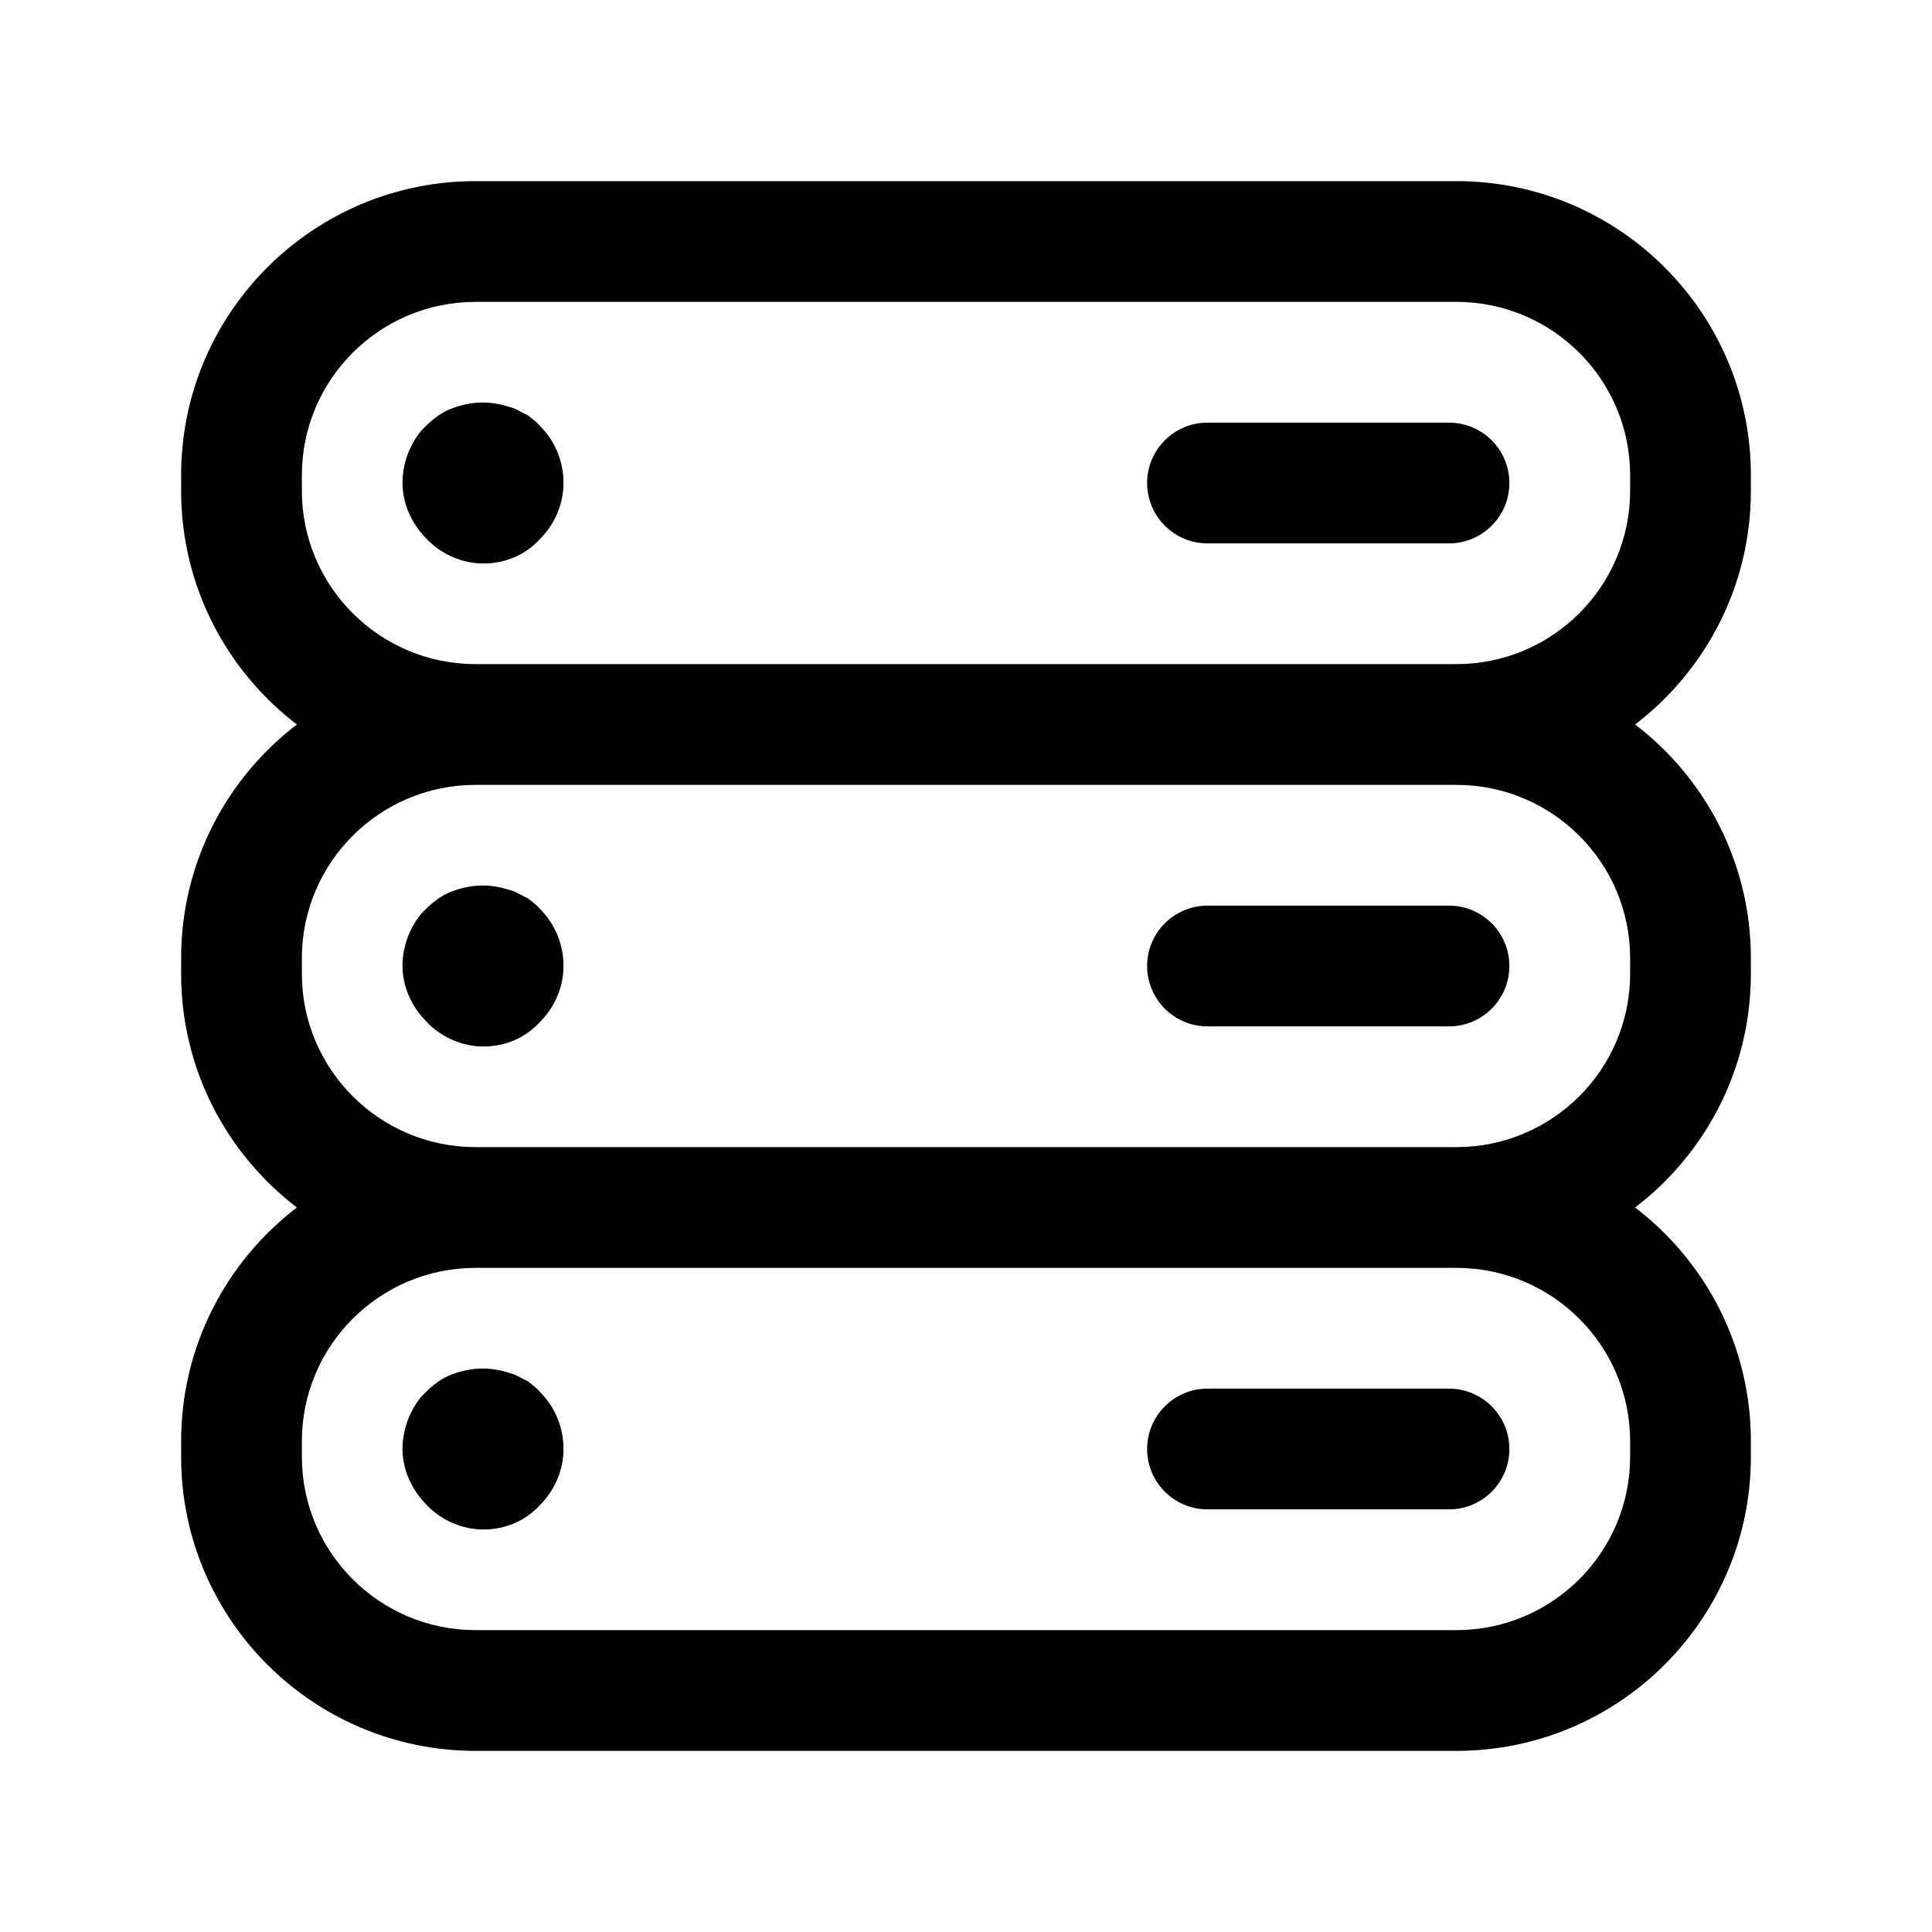 <svg width="24" height="24" viewBox="0 0 24 24" fill="none" xmlns="http://www.w3.org/2000/svg">
<path d="M14.25 12C14.25 11.586 14.586 11.25 15 11.25H18C18.414 11.25 18.75 11.586 18.75 12C18.75 12.414 18.414 12.75 18 12.75H15C14.586 12.75 14.25 12.414 14.25 12Z" fill="currentColor"/>
<path d="M5.303 12.697C5.485 12.888 5.745 13 6.004 13C6.273 13 6.524 12.896 6.706 12.697C6.896 12.507 7 12.257 7 11.998C7 11.73 6.896 11.479 6.706 11.289C6.674 11.251 6.637 11.222 6.599 11.192C6.586 11.182 6.572 11.171 6.558 11.159C6.528 11.146 6.5 11.131 6.472 11.116C6.444 11.101 6.416 11.086 6.385 11.073C6.368 11.068 6.35 11.062 6.331 11.056C6.285 11.042 6.238 11.027 6.195 11.021C5.996 10.978 5.797 11.004 5.615 11.073C5.494 11.116 5.381 11.203 5.294 11.289C5.199 11.375 5.13 11.488 5.078 11.609C5.026 11.738 5 11.868 5 11.998C5 12.257 5.113 12.507 5.303 12.697Z" fill="currentColor"/>
<path d="M14.25 18C14.25 17.586 14.586 17.25 15 17.25H18C18.414 17.25 18.75 17.586 18.75 18C18.75 18.414 18.414 18.75 18 18.75H15C14.586 18.75 14.25 18.414 14.25 18Z" fill="currentColor"/>
<path d="M5.303 18.698C5.485 18.888 5.745 19 6.004 19C6.273 19 6.524 18.896 6.706 18.698C6.896 18.507 7 18.257 7 17.998C7 17.73 6.896 17.479 6.706 17.289C6.674 17.251 6.637 17.222 6.599 17.192C6.586 17.182 6.572 17.171 6.558 17.159C6.528 17.146 6.5 17.131 6.472 17.116C6.444 17.101 6.416 17.086 6.385 17.073C6.368 17.068 6.35 17.062 6.331 17.056C6.285 17.042 6.238 17.027 6.195 17.021C5.996 16.978 5.797 17.004 5.615 17.073C5.494 17.116 5.381 17.203 5.294 17.289C5.199 17.375 5.13 17.488 5.078 17.609C5.026 17.738 5 17.868 5 17.998C5 18.257 5.113 18.507 5.303 18.698Z" fill="currentColor"/>
<path d="M14.25 6C14.25 5.586 14.586 5.25 15 5.25H18C18.414 5.25 18.75 5.586 18.75 6C18.75 6.414 18.414 6.75 18 6.75H15C14.586 6.75 14.25 6.414 14.25 6Z" fill="currentColor"/>
<path d="M5.303 6.698C5.485 6.888 5.745 7 6.004 7C6.273 7 6.524 6.896 6.706 6.698C6.896 6.507 7 6.257 7 5.998C7 5.73 6.896 5.479 6.706 5.289C6.674 5.251 6.637 5.222 6.599 5.192C6.586 5.182 6.572 5.171 6.558 5.159C6.528 5.146 6.5 5.131 6.472 5.116C6.444 5.101 6.416 5.086 6.385 5.073C6.368 5.068 6.35 5.062 6.331 5.056C6.285 5.042 6.238 5.027 6.195 5.021C5.996 4.978 5.797 5.004 5.615 5.073C5.494 5.116 5.381 5.203 5.294 5.289C5.199 5.375 5.13 5.488 5.078 5.609C5.026 5.738 5 5.868 5 5.998C5 6.257 5.113 6.507 5.303 6.698Z" fill="currentColor"/>
<path fill-rule="evenodd" clip-rule="evenodd" d="M2.25 5.903C2.25 3.886 3.89 2.25 5.908 2.25H18.092C20.11 2.25 21.75 3.886 21.75 5.903V6.097C21.75 7.28 21.186 8.332 20.312 9C21.186 9.668 21.75 10.72 21.75 11.903V12.097C21.75 13.28 21.186 14.332 20.312 15C21.186 15.668 21.75 16.72 21.75 17.903V18.097C21.75 20.114 20.11 21.75 18.092 21.75H5.908C3.89 21.75 2.25 20.114 2.25 18.097V17.903C2.25 16.72 2.814 15.668 3.688 15C2.814 14.332 2.25 13.28 2.25 12.097V11.903C2.25 10.72 2.814 9.668 3.688 9C2.814 8.332 2.25 7.28 2.25 6.097V5.903ZM5.908 14.25H18.092C19.284 14.25 20.25 13.284 20.25 12.097V11.903C20.25 10.716 19.284 9.75 18.092 9.75H5.908C4.716 9.75 3.75 10.716 3.75 11.903V12.097C3.75 13.284 4.716 14.25 5.908 14.25ZM18.092 15.75H5.908C4.716 15.75 3.75 16.716 3.75 17.903V18.097C3.75 19.284 4.716 20.25 5.908 20.25H18.092C19.284 20.25 20.25 19.284 20.25 18.097V17.903C20.25 16.716 19.284 15.75 18.092 15.75ZM18.092 8.25H5.908C4.716 8.25 3.75 7.284 3.75 6.097V5.903C3.75 4.716 4.716 3.75 5.908 3.75H18.092C19.284 3.75 20.25 4.716 20.25 5.903V6.097C20.25 7.284 19.284 8.25 18.092 8.25Z" fill="currentColor"/>
</svg>
